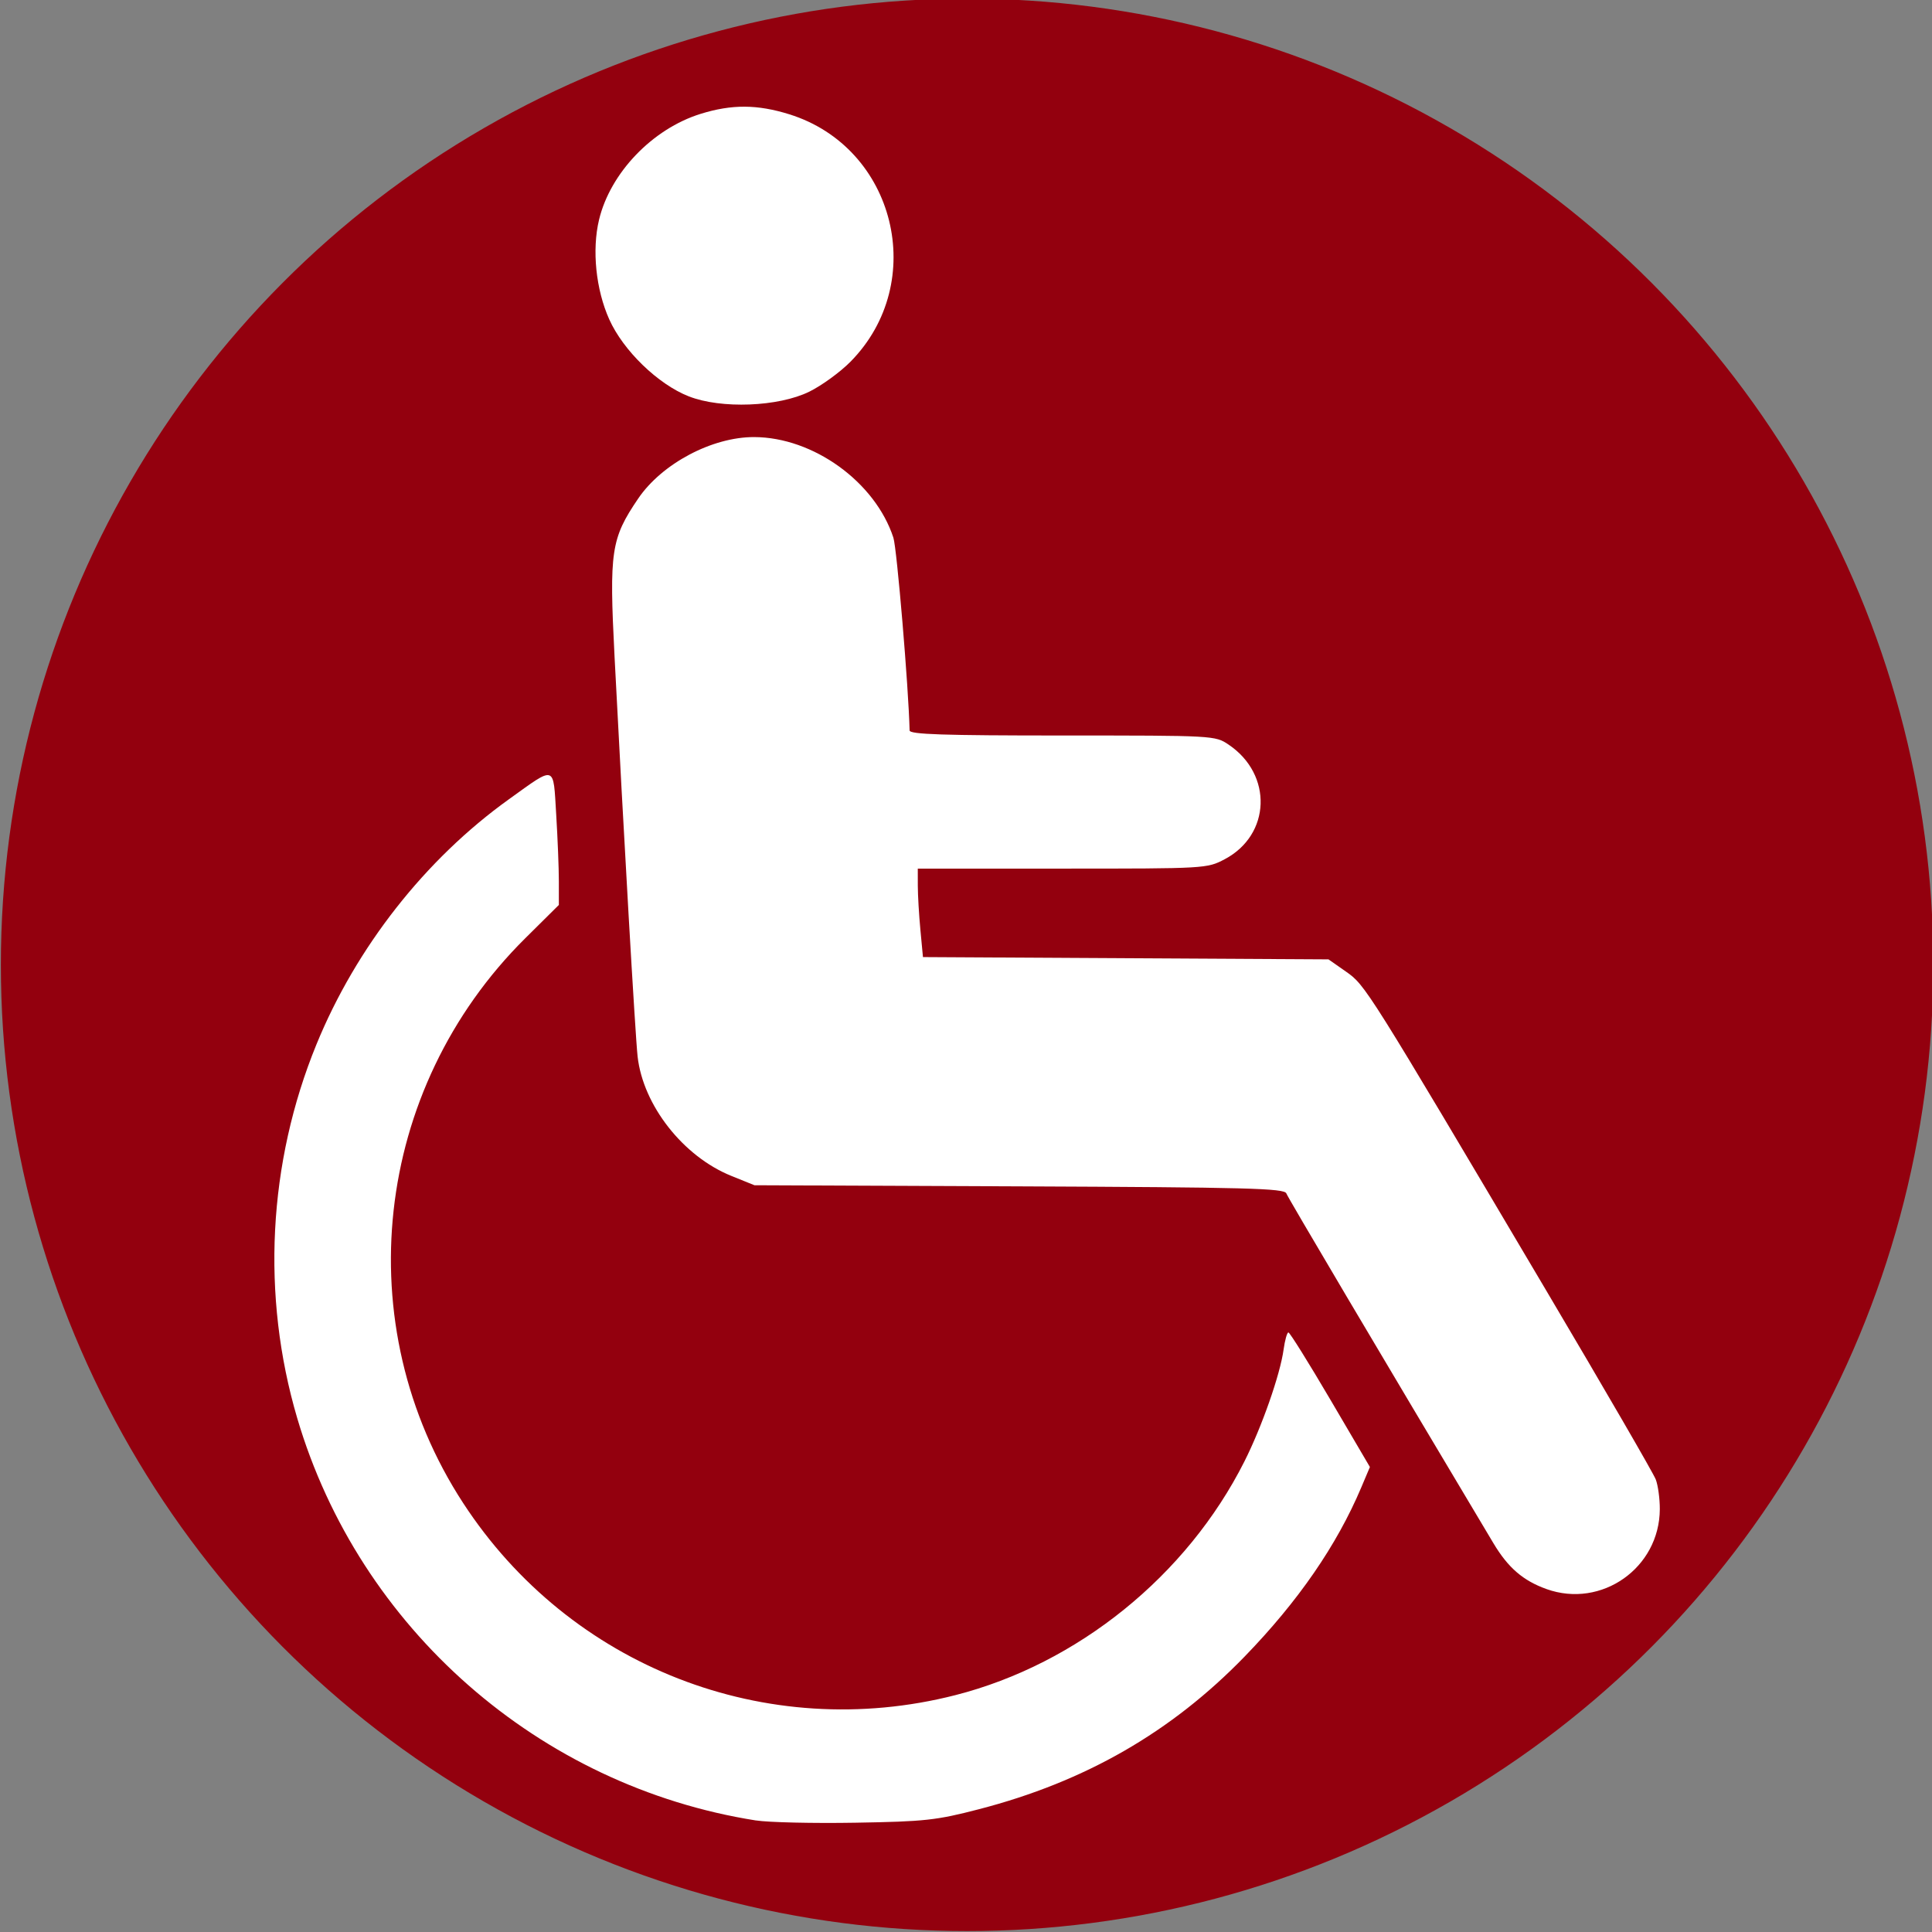 <?xml version="1.0" encoding="UTF-8" standalone="no"?>
<svg
   xmlns:dc="http://purl.org/dc/elements/1.1/"
   xmlns:cc="http://creativecommons.org/ns#"
   xmlns:rdf="http://www.w3.org/1999/02/22-rdf-syntax-ns#"
   xmlns:svg="http://www.w3.org/2000/svg"
   xmlns="http://www.w3.org/2000/svg"
   width="10.583mm"
   height="10.583mm"
   viewBox="0 0 10.583 10.583"
   version="1.1"
   id="svg1279">
  <rect x="0" y="0" width="10.583" height="10.583" fill="#808080" stroke="none"/>
  <defs
     id="defs1273" />
  <g
     id="layer1"
     transform="translate(-280.458,-115.661)">
    <g
       id="g1159"
       transform="matrix(0.133,0,0,0.133,261.46,149.234)">
      <circle
         style="fill:#93000e;fill-opacity:1;stroke:#93000e;stroke-width:0.931;stroke-linejoin:round;stroke-opacity:1;paint-order:fill markers stroke"
         id="circle1153"
         cx="182.673"
         cy="-212.691"
         r="39.33" />
      <path
         style="display:inline;fill:#ffffff;fill-opacity:1;stroke-width:0.166"
         d="m 173.975,-177.451 c -8.929,-1.41 -16.335,-7.906 -18.891,-16.568 -1.487,-5.042 -1.206,-10.511 0.791,-15.393 1.639,-4.006 4.484,-7.629 7.93,-10.1 1.947,-1.396 1.818,-1.438 1.945,0.633 0.06,0.978 0.109,2.215 0.109,2.75 v 0.972 l -1.382,1.37 c -6.271,6.217 -7.339,15.929 -2.56,23.262 4.396,6.744 12.484,9.901 20.271,7.913 5.041,-1.287 9.535,-4.92 11.905,-9.622 0.72,-1.428 1.473,-3.578 1.615,-4.61 0.054,-0.388 0.143,-0.706 0.199,-0.706 0.056,3e-5 0.834,1.247 1.729,2.771 l 1.627,2.771 -0.356,0.842 c -1.008,2.384 -2.596,4.687 -4.799,6.96 -3.019,3.115 -6.569,5.157 -10.939,6.29 -1.773,0.46 -2.224,0.509 -5.101,0.558 -1.736,0.03 -3.578,-0.013 -4.093,-0.094 z m 32.563,-9.53 c -0.968,-0.346 -1.586,-0.88 -2.191,-1.894 -4.747,-7.951 -8.451,-14.208 -8.526,-14.402 -0.081,-0.21 -1.601,-0.25 -11,-0.29 l -10.906,-0.046 -0.955,-0.386 c -1.979,-0.799 -3.631,-2.904 -3.857,-4.912 -0.096,-0.85 -0.581,-9.271 -0.95,-16.472 -0.223,-4.351 -0.147,-4.859 0.971,-6.508 0.978,-1.443 3.049,-2.541 4.779,-2.536 2.436,0.008 4.982,1.847 5.734,4.143 0.144,0.44 0.627,6.175 0.668,7.94 0.003,0.162 1.376,0.208 6.293,0.208 6.265,0 6.29,0.001 6.848,0.378 1.824,1.229 1.738,3.715 -0.164,4.718 -0.727,0.383 -0.775,0.386 -6.686,0.386 h -5.954 l 0.001,0.706 c 5.3e-4,0.388 0.049,1.208 0.107,1.822 l 0.105,1.116 8.351,0.047 8.351,0.047 0.72,0.504 c 0.802,0.561 0.845,0.629 8.25,13.138 2.387,4.031 4.416,7.531 4.509,7.777 0.094,0.246 0.169,0.798 0.167,1.226 -0.011,2.418 -2.398,4.101 -4.667,3.29 z m -35.328,-49.123 c -1.266,-0.497 -2.698,-1.884 -3.275,-3.17 -0.552,-1.23 -0.719,-2.861 -0.42,-4.106 0.463,-1.931 2.2,-3.741 4.18,-4.358 1.286,-0.4 2.334,-0.395 3.656,0.017 4.371,1.364 5.745,6.918 2.521,10.188 -0.423,0.429 -1.187,0.985 -1.698,1.236 -1.273,0.625 -3.631,0.717 -4.963,0.193 z"
         id="path125" />
    </g>
  </g>
</svg>
